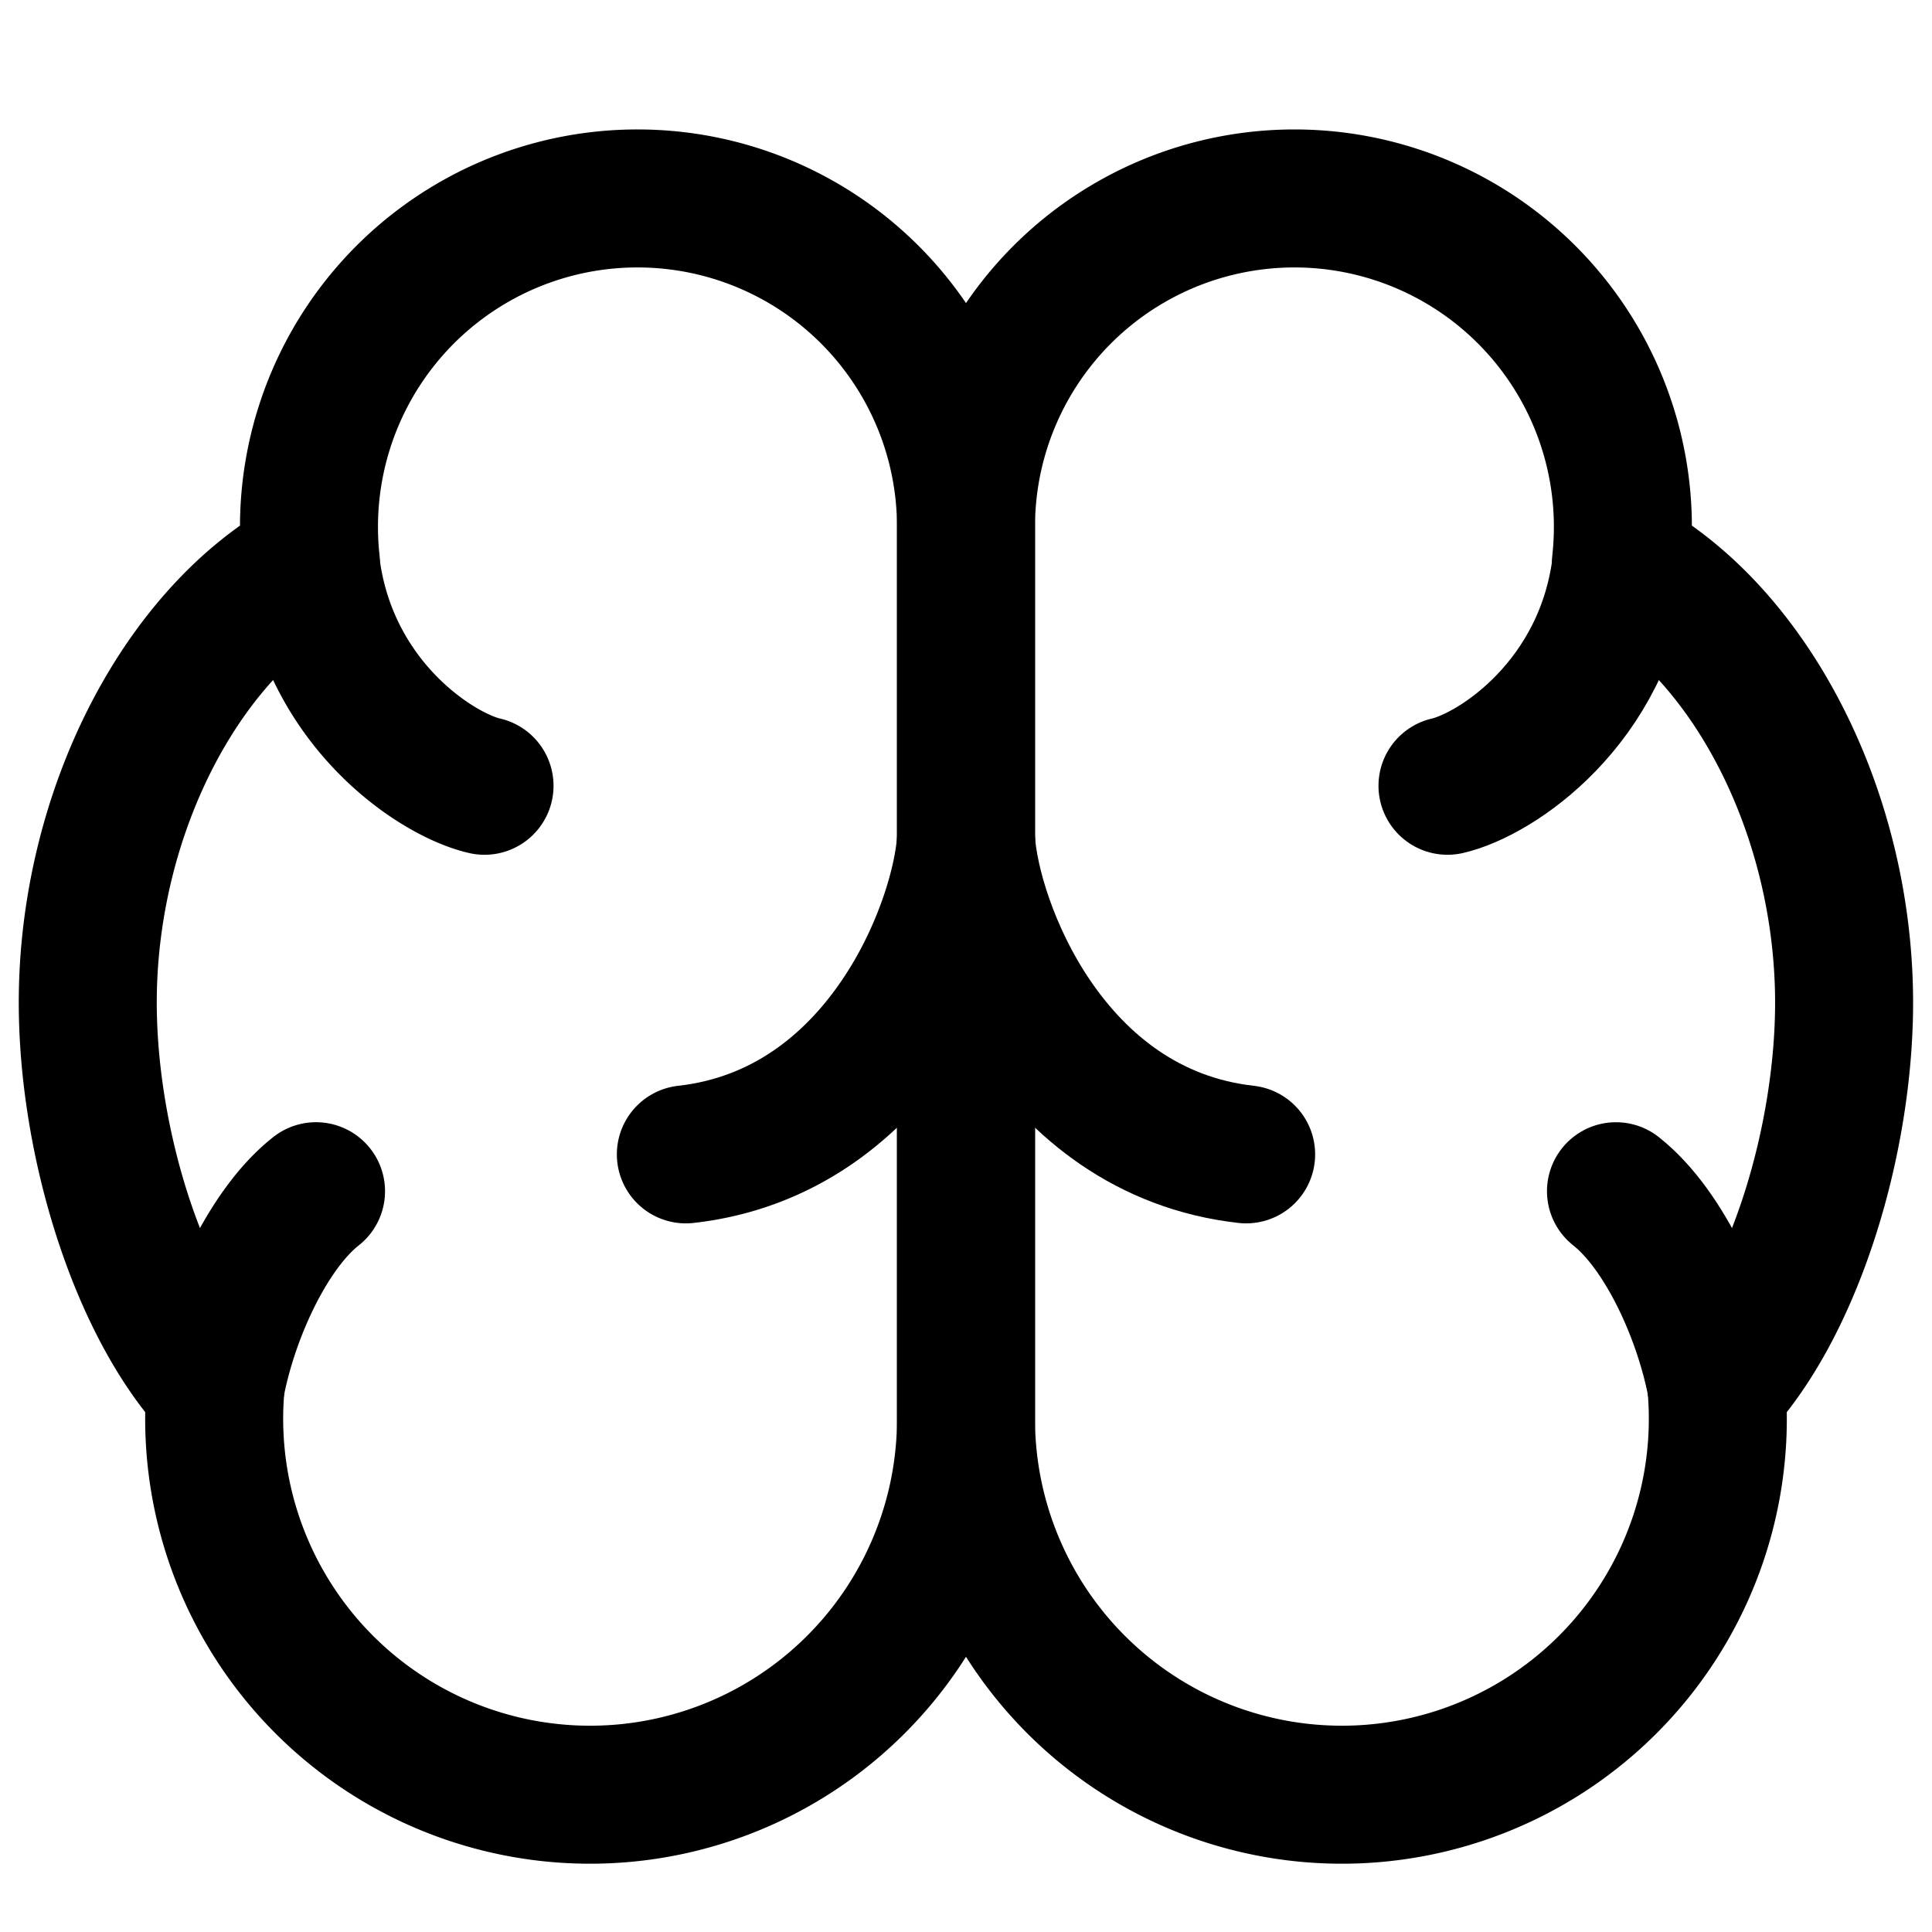 <svg xmlns="http://www.w3.org/2000/svg" width="128" height="128" viewBox="0 0 14 14" fill="#000000"><g fill="none" stroke="#000000" stroke-linecap="round" stroke-linejoin="round"><path d="M4.62 1.438A2.38 2.38 0 0 1 7 3.818v6.47a2.724 2.724 0 1 1-5.439-.228C.994 9.45.636 8.26.636 7.265c0-1.354.665-2.67 1.617-3.189A2.38 2.38 0 0 1 4.62 1.438"/><path d="M3.511 5.694c-.35-.08-1.141-.599-1.26-1.611M4.97 8.365C6.398 8.205 6.963 6.699 7 6.086M2.29 8.632c-.356.28-.64.917-.731 1.427M9.38 1.438A2.38 2.38 0 0 0 7 3.818v6.47a2.724 2.724 0 1 0 5.439-.228c.567-.61.924-1.8.924-2.795c0-1.354-.664-2.67-1.617-3.189A2.38 2.38 0 0 0 9.38 1.438"/><path d="M10.489 5.694c.35-.08 1.141-.599 1.26-1.611M9.03 8.365C7.602 8.205 7.037 6.699 7 6.086m4.71 2.546c.356.28.64.917.731 1.427"/></g></svg>